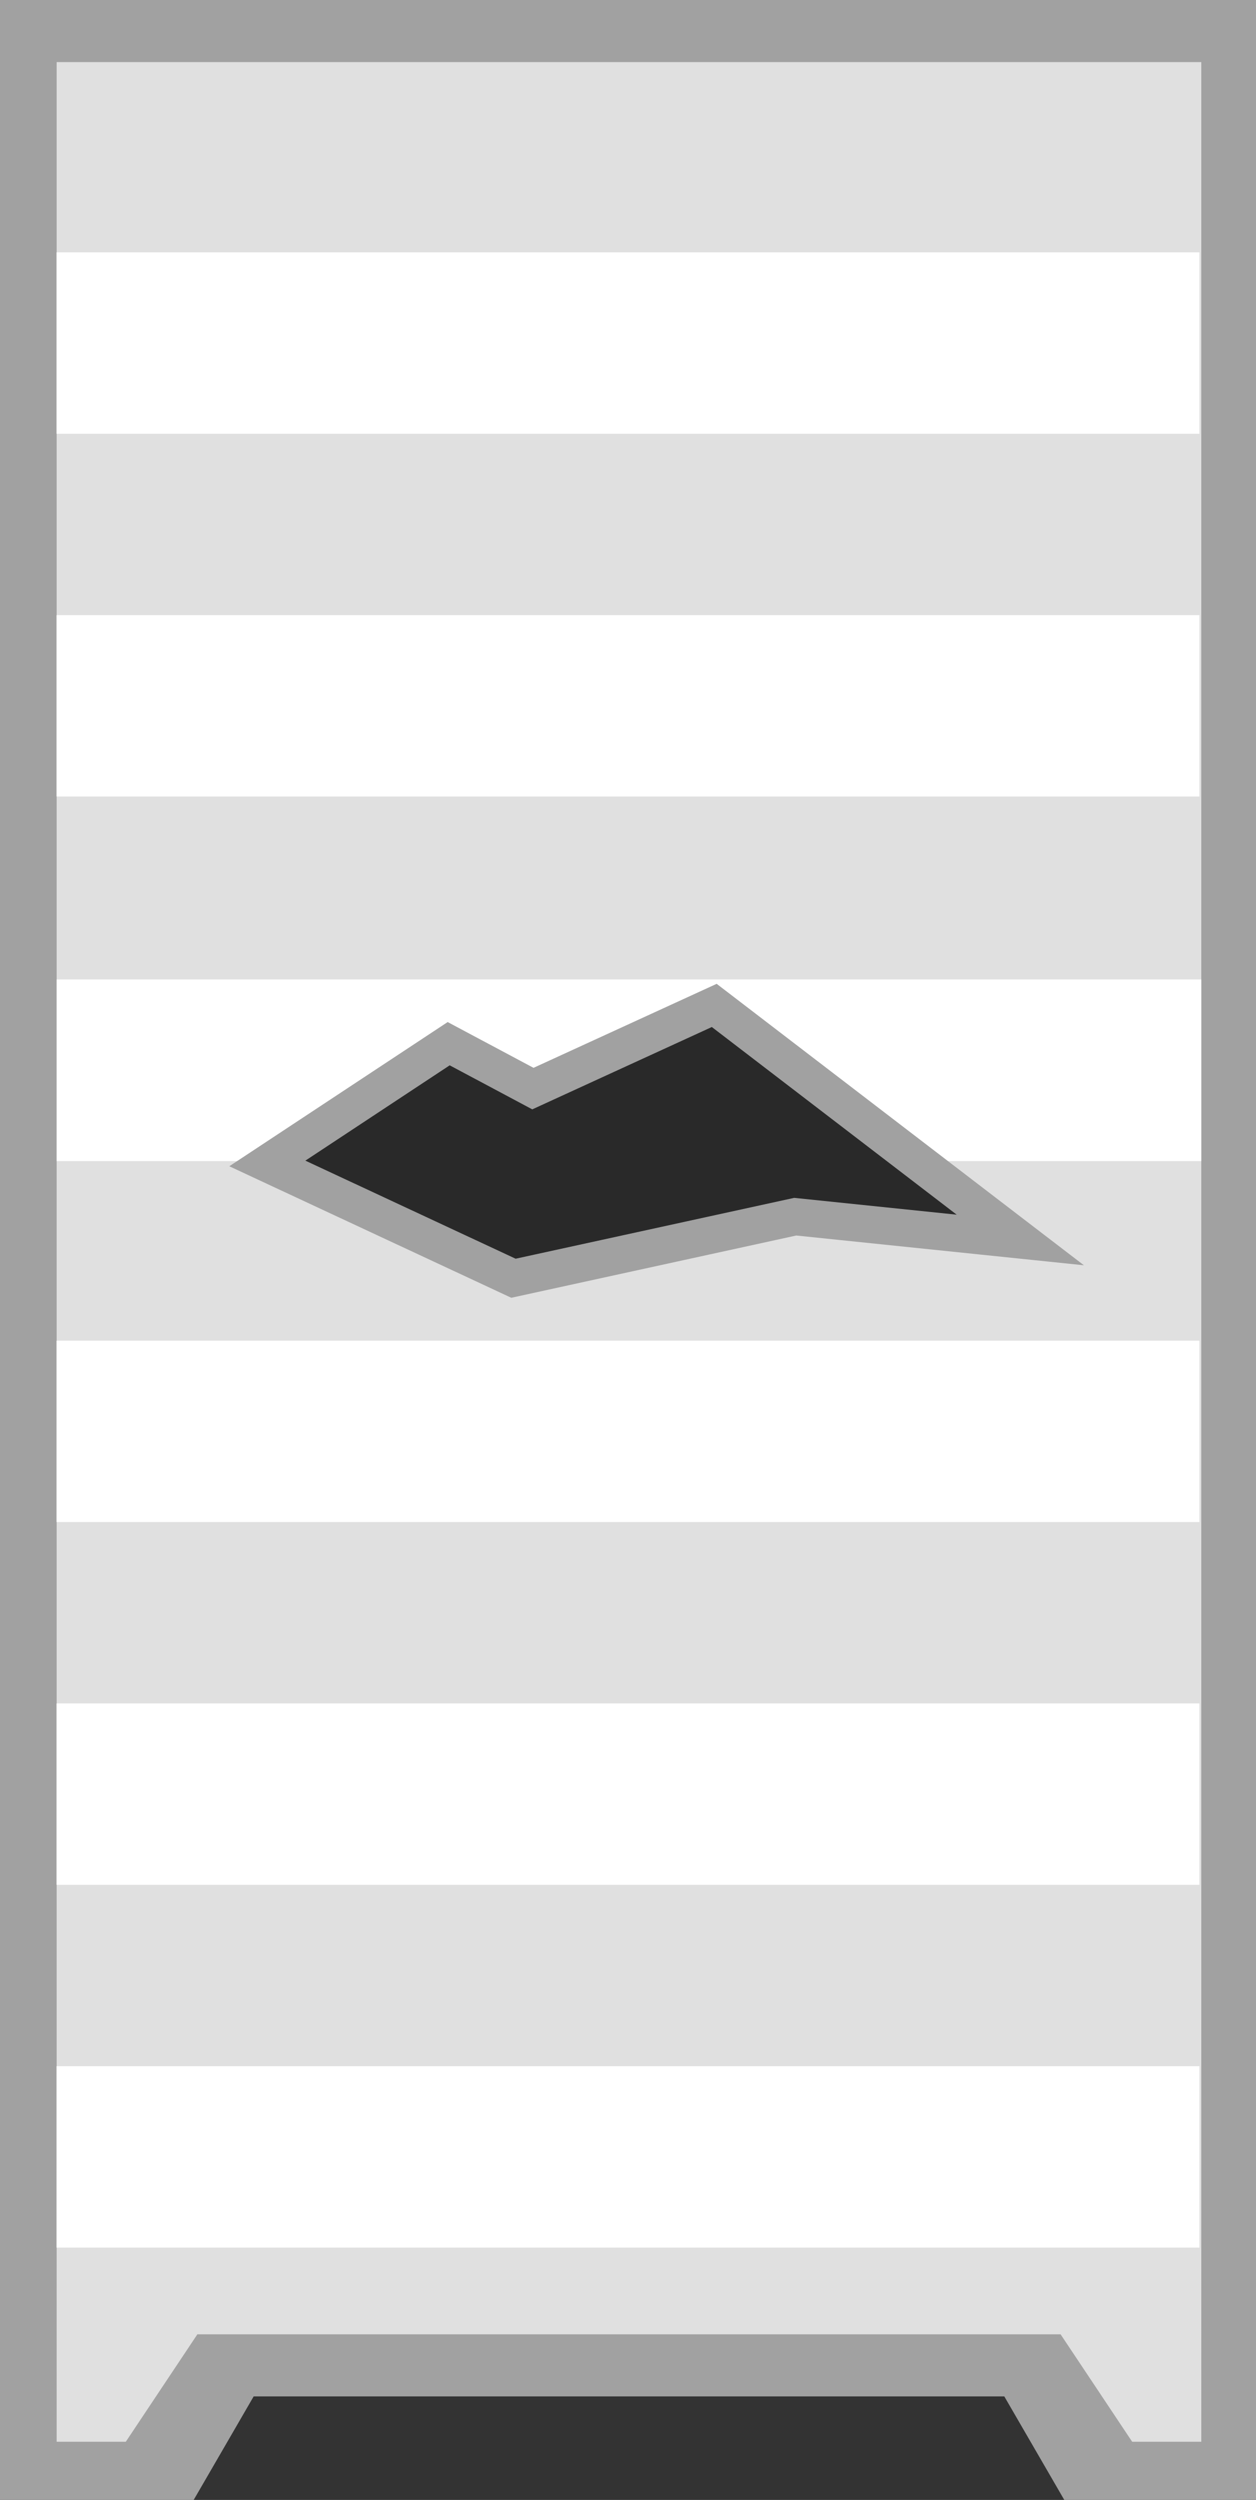<?xml version="1.0" encoding="UTF-8" standalone="no"?>
<!-- Created with Inkscape (http://www.inkscape.org/) -->

<svg
   width="281.18"
   height="559.308"
   viewBox="0 0 74.396 147.984"
   version="1.1"
   id="svg49750"
   inkscape:version="1.1.2 (0a00cf5339, 2022-02-04)"
   sodipodi:docname="container_ceiling_4.svg"
   xmlns:inkscape="http://www.inkscape.org/namespaces/inkscape"
   xmlns:sodipodi="http://sodipodi.sourceforge.net/DTD/sodipodi-0.dtd"
   xmlns="http://www.w3.org/2000/svg"
   xmlns:svg="http://www.w3.org/2000/svg">
  <rect x="0" y="0" width="74.396" height="147.984" fill="#333333" stroke="none"/>
  <sodipodi:namedview
     id="namedview49752"
     pagecolor="#505050"
     bordercolor="#000000"
     borderopacity="0.25"
     inkscape:showpageshadow="2"
     inkscape:pageopacity="0"
     inkscape:pagecheckerboard="true"
     inkscape:deskcolor="#d1d1d1"
     inkscape:document-units="px"
     showgrid="false"
     inkscape:zoom="1.5233586"
     inkscape:cx="-78.116866"
     inkscape:cy="246.1666"
     inkscape:window-width="2560"
     inkscape:window-height="1372"
     inkscape:window-x="0"
     inkscape:window-y="0"
     inkscape:window-maximized="1"
     inkscape:current-layer="layer1"
     inkscape:pageshadow="0"
     units="px"
     width="281.18px"
     height="559.308px" />
  <defs
     id="defs49747" />
  <g
     inkscape:label="Слой 1"
     inkscape:groupmode="layer"
     id="layer1">
    <path
       style="fill:#000000;fill-opacity:0.2;stroke:none;stroke-width:2.204;stroke-dasharray:none;stroke-opacity:1;paint-order:markers stroke fill;stop-color:#000000"
       d="m 15.835,68.871 14.579,6.795 16.689,-3.644 13.332,1.379 -18.128,-13.885 -10.742,4.924 -4.988,-2.659 z"
       id="path3001" />
    <path
       id="rect1049-9-7-5-1-7-8"
       style="fill:#a1a1a1;fill-opacity:1;stroke-width:8.126;paint-order:markers stroke fill;stop-color:#000000"
       d="M 0 0 L 0 559.309 L 42.783 559.309 L 56.697 535.309 L 224.482 535.309 L 238.396 559.309 L 281.18 559.309 L 281.18 0 L 0 0 z M 159.902 224.941 L 228.416 277.422 L 178.027 272.211 L 114.951 285.982 L 59.85 260.301 L 100.451 233.502 L 119.301 243.553 L 159.902 224.941 z "
       transform="scale(0.265)" />
    <path
       id="rect1049-9-7-2-9-5-4-02"
       style="fill:#e0e0e0;fill-opacity:1;stroke-width:7.469;paint-order:markers stroke fill;stop-color:#000000"
       d="M 12.666 13.873 L 12.666 545.436 L 28.117 545.436 L 44.117 521.436 L 237.062 521.436 L 253.062 545.436 L 268.514 545.436 L 268.514 13.873 L 12.666 13.873 z M 159.902 224.941 L 228.416 277.422 L 178.027 272.211 L 114.951 285.982 L 59.85 260.301 L 100.451 233.502 L 119.301 243.553 L 159.902 224.941 z "
       transform="scale(0.265)" />
    <path
       id="rect24996-9-4-4-8"
       style="fill:#ffffff;stroke-width:2.97;paint-order:markers stroke fill;stop-color:#000000"
       d="M 3.351,133.047 H 71.044 V 122.31 H 3.351 Z"
       sodipodi:nodetypes="ccccc" />
    <path
       id="rect4123"
       style="fill:#ffffff;stroke-width:2.97;paint-order:markers stroke fill;stop-color:#000000"
       d="M 3.351,111.573 H 71.044 V 100.835 H 3.351 Z"
       sodipodi:nodetypes="ccccc" />
    <path
       id="rect4125"
       style="fill:#ffffff;stroke-width:2.97;paint-order:markers stroke fill;stop-color:#000000"
       d="M 3.351,90.098 H 71.044 V 79.361 H 3.351 Z"
       sodipodi:nodetypes="ccccc" />
    <path
       id="rect4127"
       style="fill:#ffffff;stroke-width:11.224;paint-order:markers stroke fill;stop-color:#000000"
       d="M 12.666 218.785 L 12.666 259.367 L 61.264 259.367 L 100.451 233.502 L 119.301 243.553 L 159.902 224.941 L 204.846 259.367 L 268.514 259.367 L 268.514 218.785 L 12.666 218.785 z "
       transform="scale(0.265)" />
    <path
       id="rect4129"
       style="fill:#ffffff;stroke-width:2.97;paint-order:markers stroke fill;stop-color:#000000"
       d="M 3.351,47.15 H 71.044 V 36.413 H 3.351 Z"
       sodipodi:nodetypes="ccccc" />
    <path
       id="rect4131"
       style="fill:#ffffff;stroke-width:2.97;paint-order:markers stroke fill;stop-color:#000000"
       d="M 3.351,25.676 H 71.044 V 14.938 H 3.351 Z"
       sodipodi:nodetypes="ccccc" />
    <path
       style="fill:#000000;fill-opacity:0;stroke:#a1a1a1;stroke-width:2.204;stroke-dasharray:none;stroke-opacity:1;paint-order:markers stroke fill;stop-color:#000000"
       d="m 15.835,68.871 14.579,6.795 16.689,-3.644 13.332,1.379 -18.128,-13.885 -10.742,4.924 -4.988,-2.659 z"
       id="path30147-6-5" />
  </g>
</svg>
